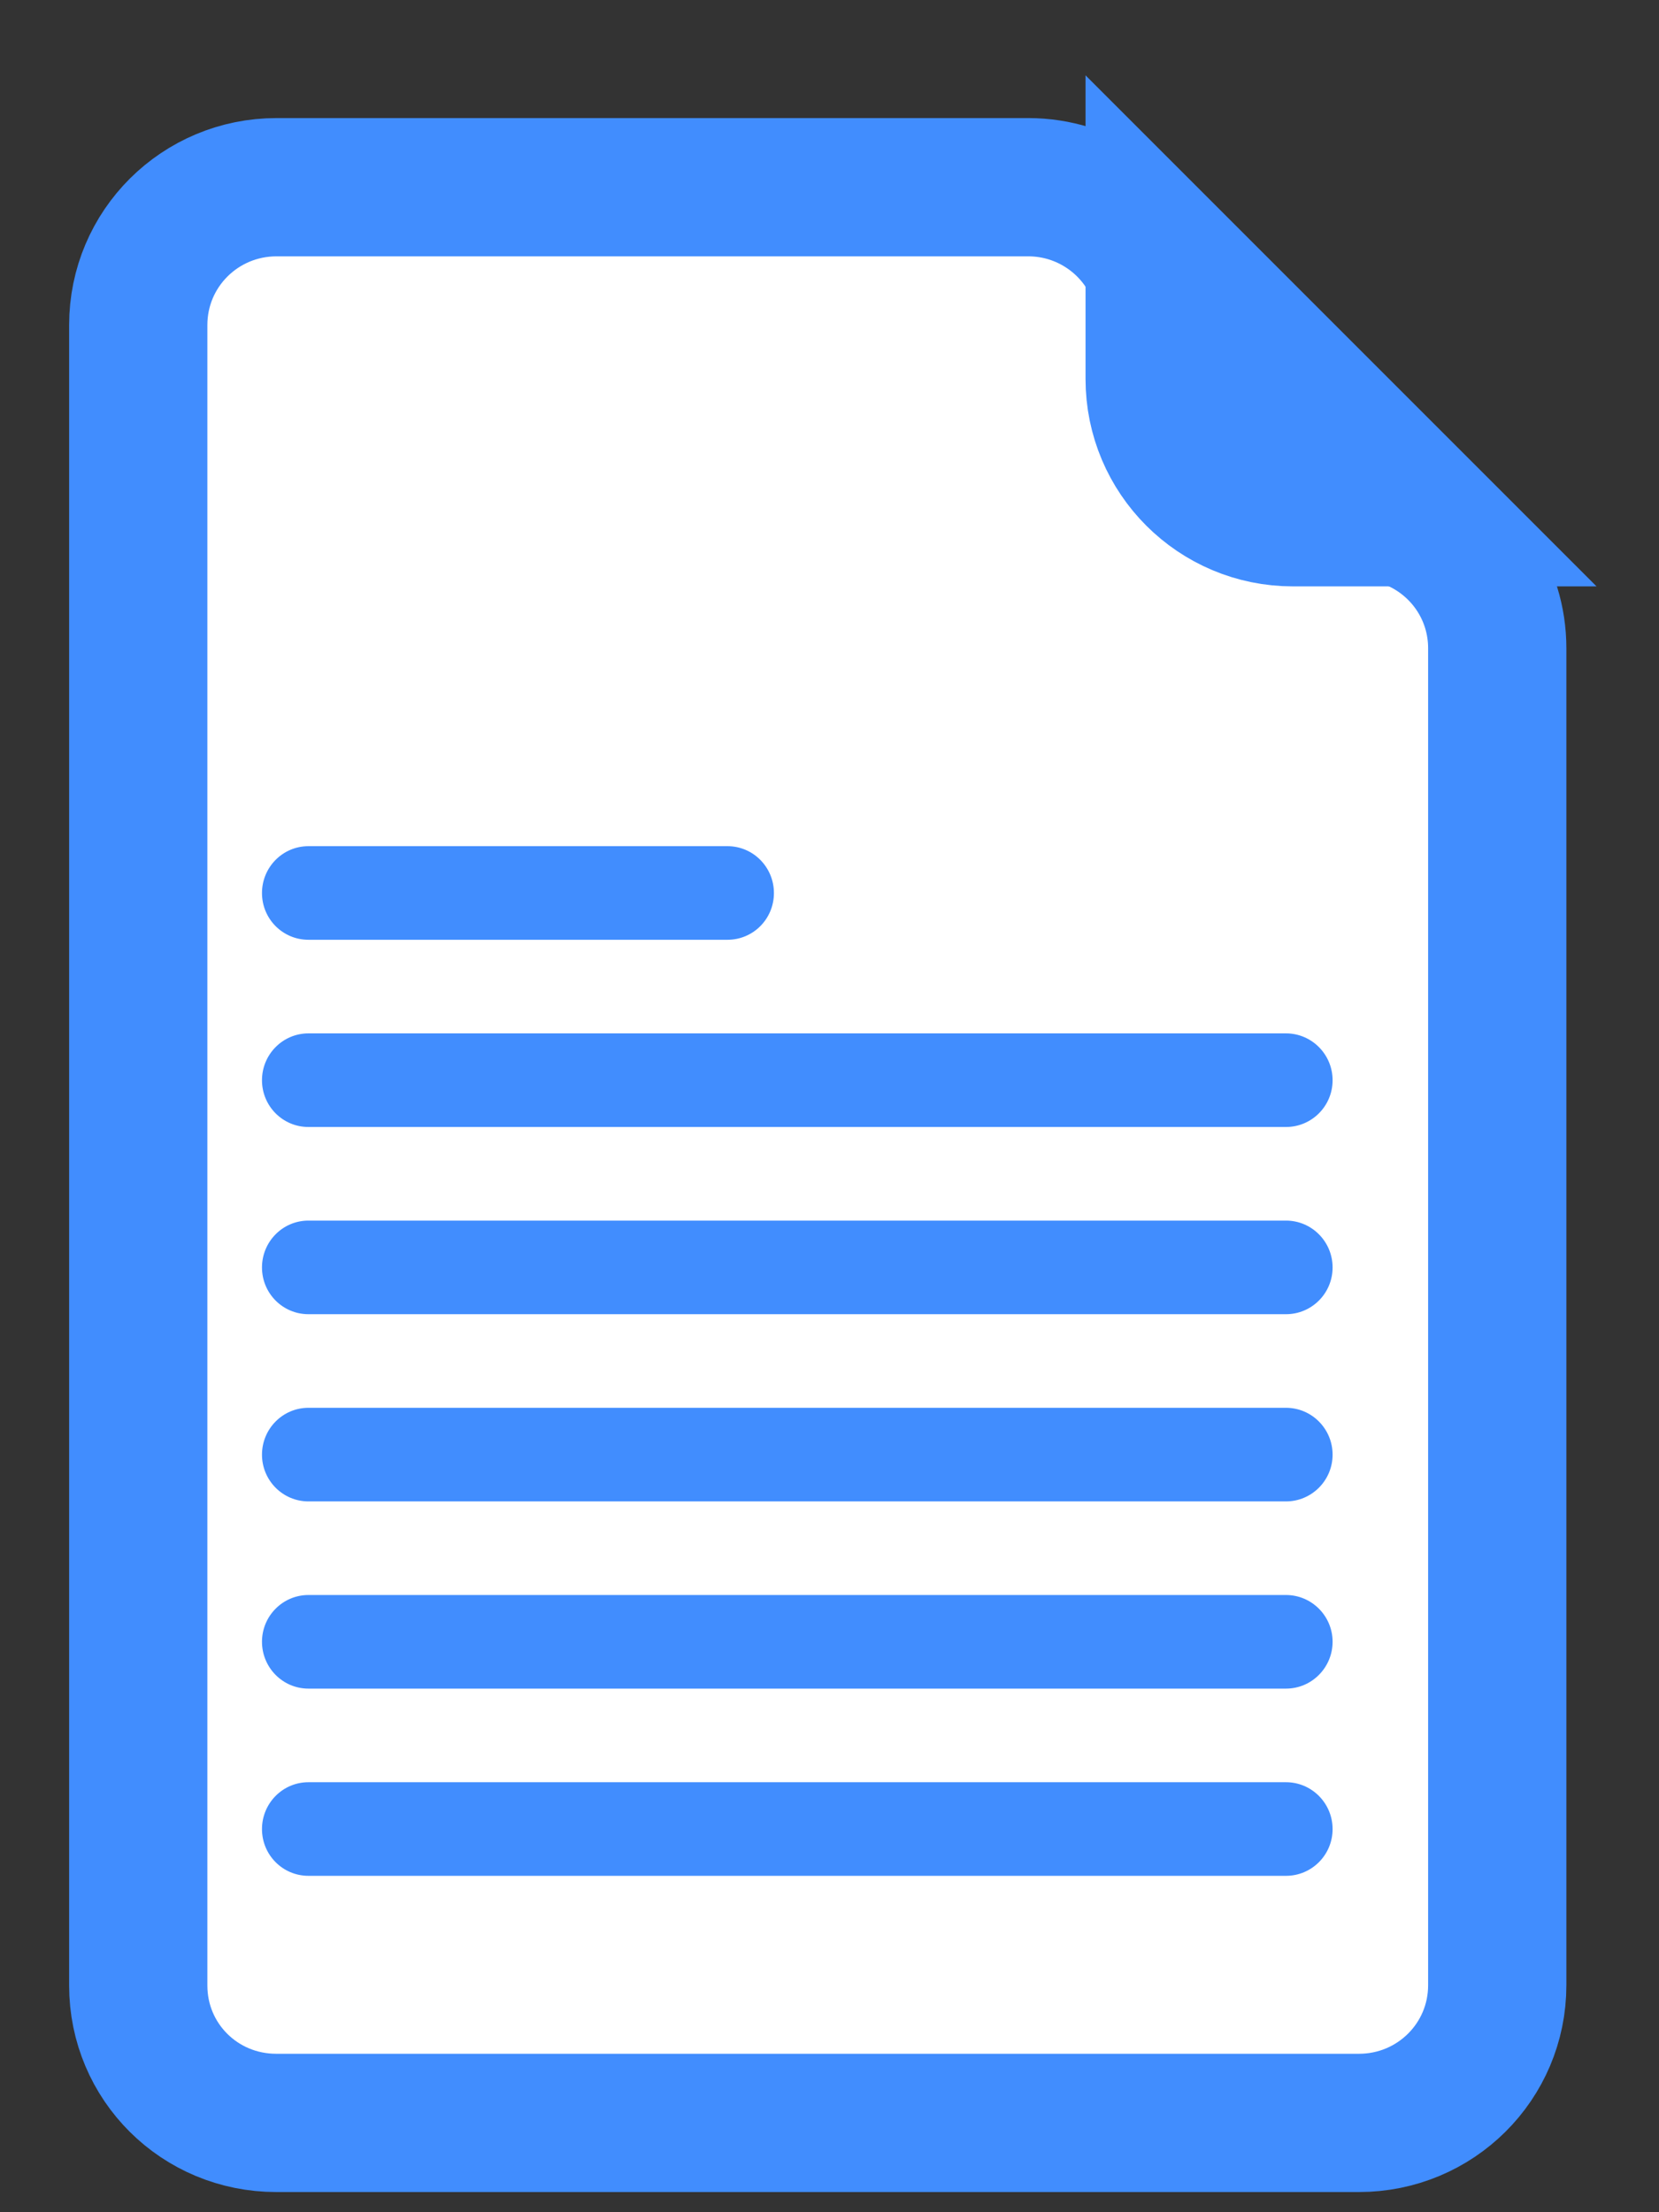 <svg width="12" height="16" viewBox="0 0 12 16" fill="none" xmlns="http://www.w3.org/2000/svg">
<rect x="0" y="0" width="12" height="16" fill="#333333" stroke="none"/>
<g id="documents">
<path id="Path" d="M10.83 14.358C10.83 14.911 10.382 15.354 9.83 15.354C7.94 15.354 3.883 15.354 1.998 15.354C1.445 15.354 1 14.913 1 14.36C1 11.748 1 4.937 1 2.351C1 1.798 1.448 1.354 2 1.354H7.438C7.849 1.354 8.217 1.605 8.368 1.986L8.696 2.814C8.796 3.067 8.995 3.268 9.246 3.371L10.209 3.766C10.585 3.92 10.83 4.282 10.83 4.688C10.83 6.613 10.83 12.077 10.83 14.358Z" fill="white" stroke="#418DFE"/>
<path id="Path_2" d="M10.341 3.741H9.352C8.8 3.741 8.352 3.294 8.352 2.741V1.752L9.347 2.747L10.341 3.741Z" fill="#52AAFF" stroke="#418DFE"/>
<path id="Shape" fill-rule="evenodd" clip-rule="evenodd" d="M2.231 6.797H5.262C5.448 6.797 5.598 6.646 5.598 6.459C5.598 6.272 5.448 6.12 5.262 6.12H2.231C2.045 6.12 1.895 6.272 1.895 6.459C1.895 6.646 2.045 6.797 2.231 6.797ZM9.302 8.151H2.231C2.045 8.151 1.895 8 1.895 7.813C1.895 7.626 2.045 7.474 2.231 7.474H9.302C9.488 7.474 9.639 7.626 9.639 7.813C9.639 8 9.488 8.151 9.302 8.151ZM2.231 9.505H9.302C9.488 9.505 9.639 9.354 9.639 9.167C9.639 8.98 9.488 8.828 9.302 8.828H2.231C2.045 8.828 1.895 8.98 1.895 9.167C1.895 9.354 2.045 9.505 2.231 9.505ZM9.302 10.859H2.231C2.045 10.859 1.895 10.707 1.895 10.521C1.895 10.334 2.045 10.182 2.231 10.182H9.302C9.488 10.182 9.639 10.334 9.639 10.521C9.639 10.707 9.488 10.859 9.302 10.859ZM2.231 12.213H9.302C9.488 12.213 9.639 12.061 9.639 11.874C9.639 11.688 9.488 11.536 9.302 11.536H2.231C2.045 11.536 1.895 11.688 1.895 11.874C1.895 12.061 2.045 12.213 2.231 12.213ZM2.231 13.567H9.302C9.488 13.567 9.639 13.416 9.639 13.229C9.639 13.042 9.488 12.89 9.302 12.89H2.231C2.045 12.89 1.895 13.042 1.895 13.229C1.895 13.416 2.045 13.567 2.231 13.567Z" fill="#418DFE"/>
</g>
</svg>
